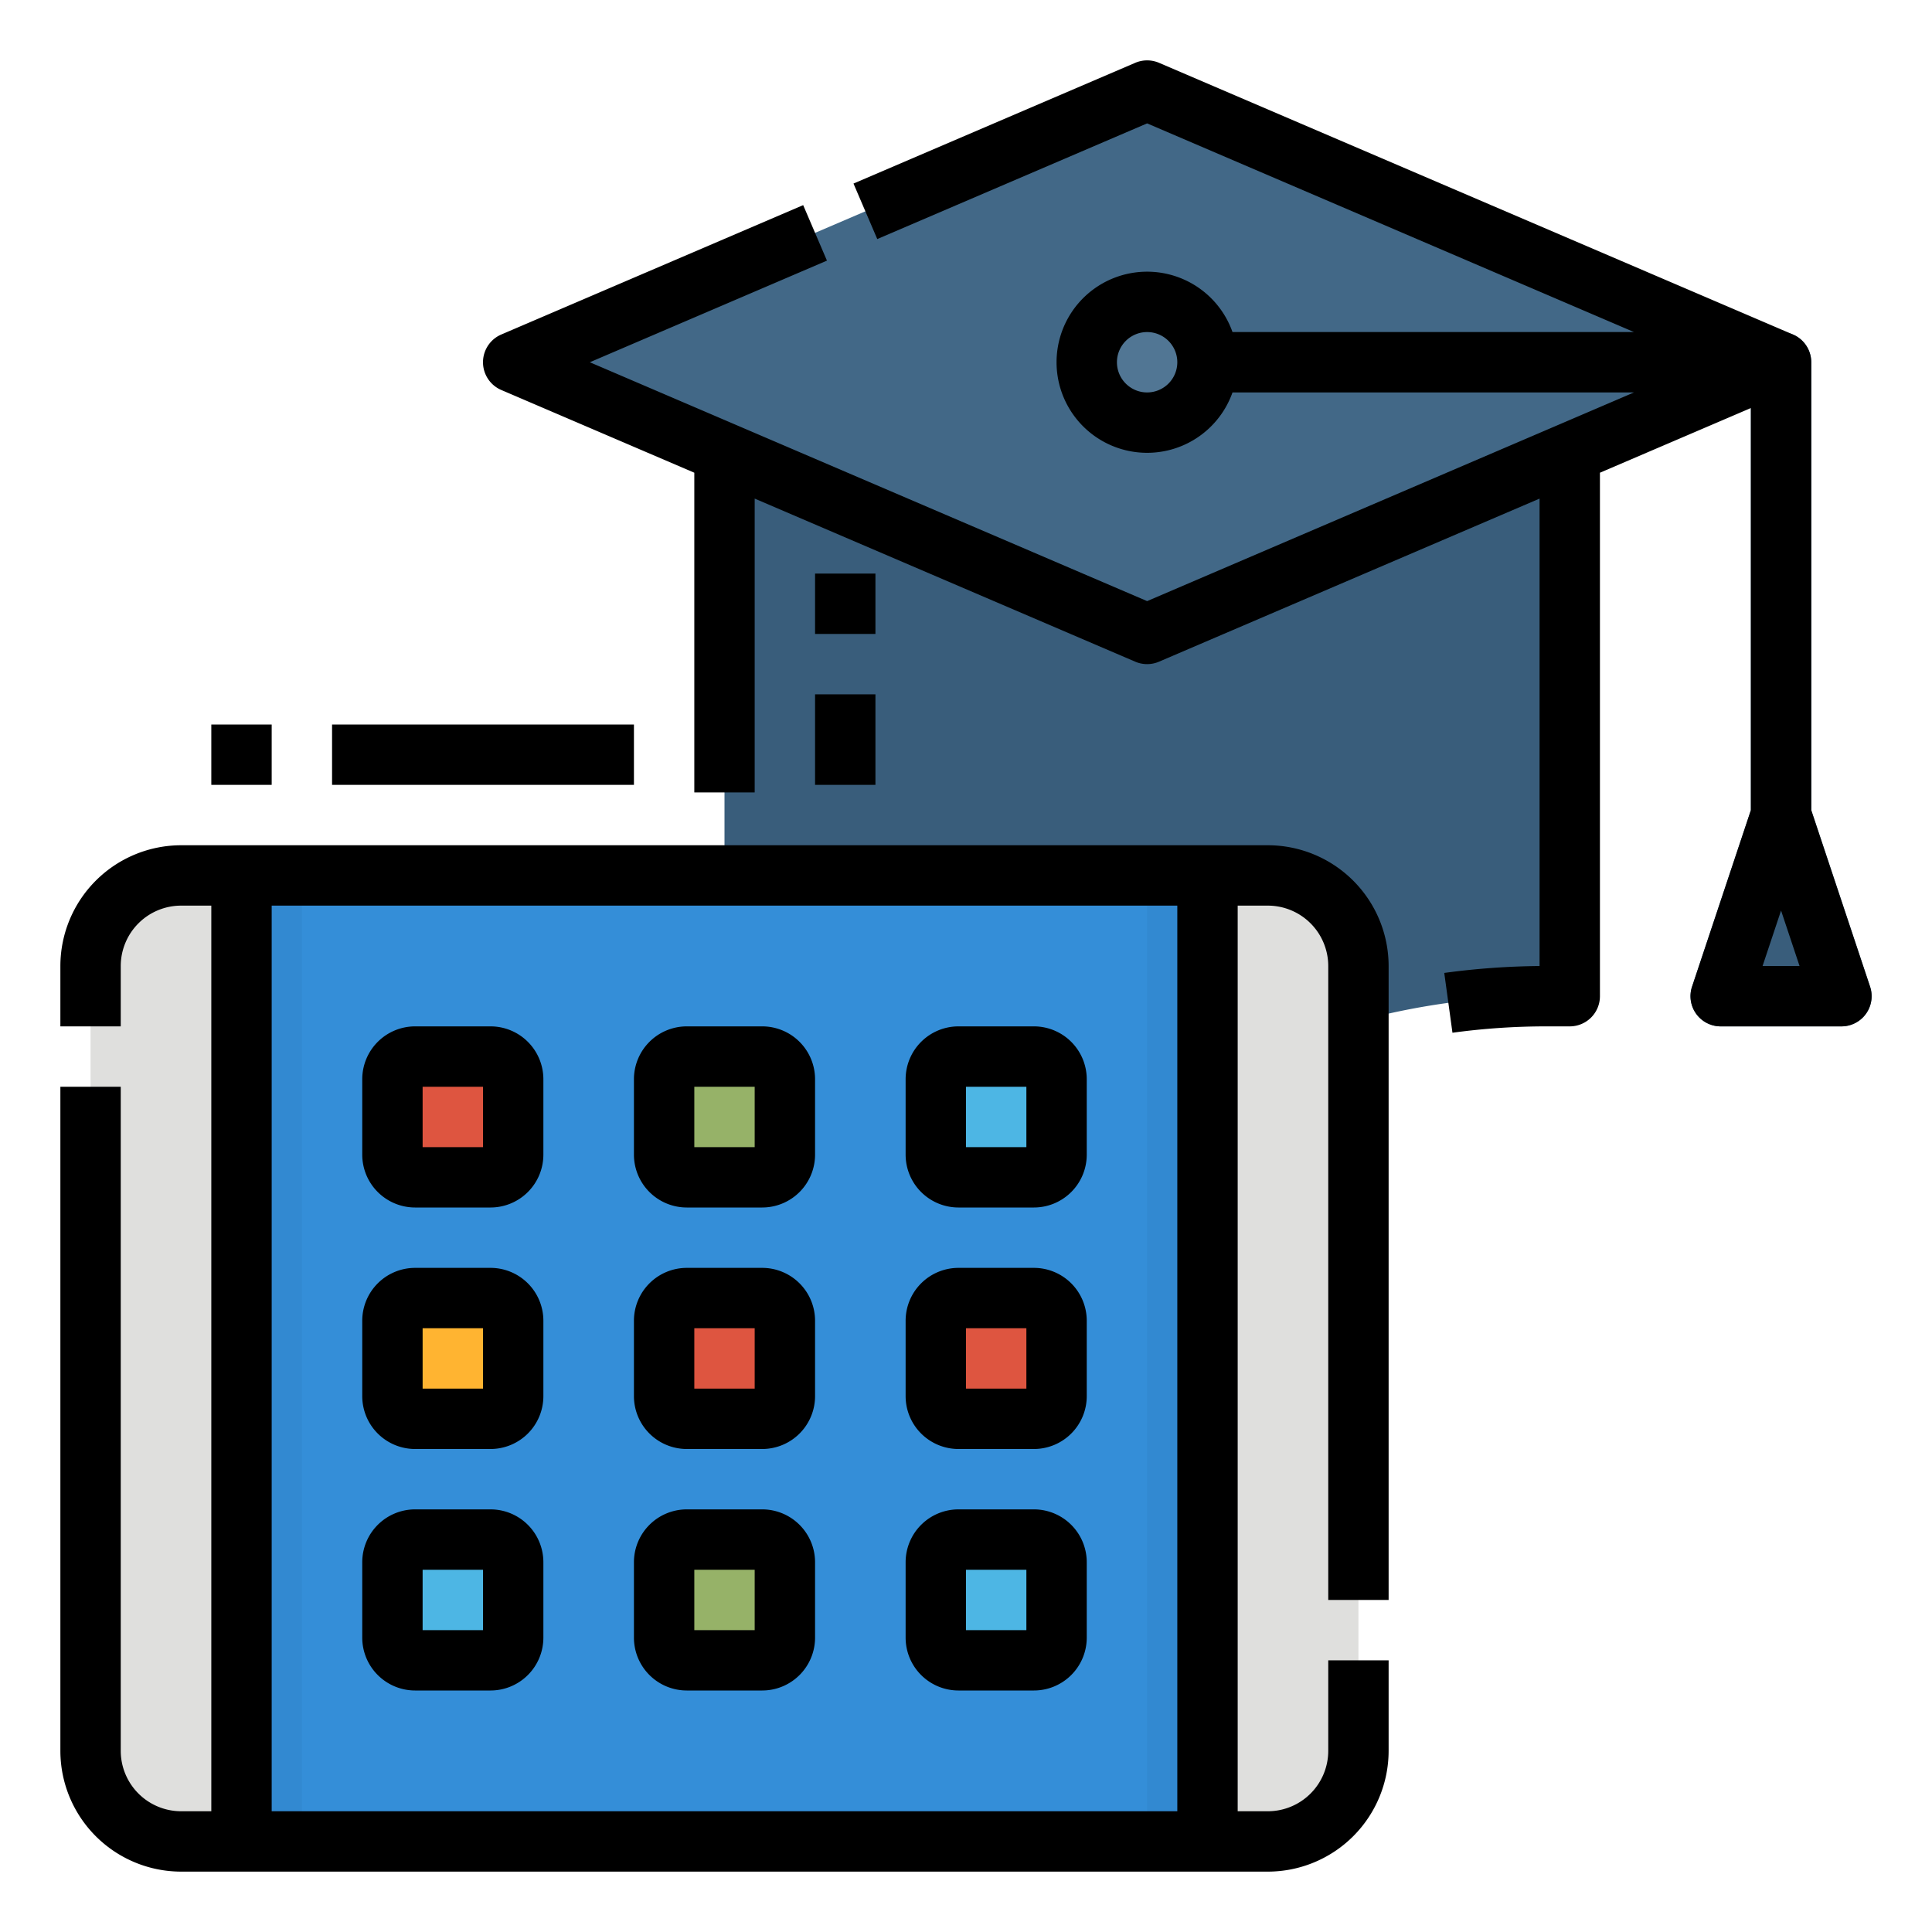 <svg height="512" viewBox="0 0 512 512" width="512" xmlns="http://www.w3.org/2000/svg"><g id="Filled_outline" data-name="Filled outline"><path d="m416 264h-6.311a190.53 190.53 0 0 0 -105.689 32 190.53 190.53 0 0 0 -105.689-32h-6.311v-176h224z" fill="#395d7b"/><path d="m304 168-168-72 168-72 168 72z" fill="#426887"/><path d="m495.589 261.47-15.589-46.77v-118.7a8 8 0 0 0 -8-8h-160v16h152v110.7l-15.589 46.77a8 8 0 0 0 7.589 10.53h32a8 8 0 0 0 7.589-10.53z" fill="#395d7b"/><circle cx="304" cy="96" fill="#517694" r="16"/><rect fill="#dfdfdd" height="256" rx="24" width="336" x="24" y="232"/><path d="m64 232h256v256h-256z" fill="#348ed8"/><rect fill="#de5540" height="32" rx="6" width="32" x="104" y="280"/><rect fill="#96b268" height="32" rx="6" width="32" x="176" y="280"/><rect fill="#4db6e4" height="32" rx="6" width="32" x="248" y="280"/><rect fill="#ffb431" height="32" rx="6" width="32" x="104" y="344"/><rect fill="#de5540" height="32" rx="6" width="32" x="176" y="344"/><rect fill="#de5540" height="32" rx="6" width="32" x="248" y="344"/><rect fill="#4db6e4" height="32" rx="6" width="32" x="104" y="408"/><rect fill="#96b268" height="32" rx="6" width="32" x="176" y="408"/><rect fill="#4db6e4" height="32" rx="6" width="32" x="248" y="408"/><path d="m64 232h16v256h-16z" fill="#3289d1"/><path d="m304 232h16v256h-16z" fill="#3289d1"/><path d="m480 214.7v-118.7a8 8 0 0 0 -4.849-7.354l-168-72a8.011 8.011 0 0 0 -6.3 0l-74.667 32 6.3 14.708 71.516-30.654 129.025 55.3h-106.4a24 24 0 1 0 0 16h106.4l-129.025 55.3-147.691-63.3 62.842-26.933-6.3-14.707-80 34.286a8 8 0 0 0 0 14.708l51.149 21.921v84.725h16v-77.867l100.849 43.221a8.008 8.008 0 0 0 6.3 0l100.851-43.221v123.874a199.147 199.147 0 0 0 -25.256 1.83l2.173 15.851a183.132 183.132 0 0 1 24.773-1.688h6.31a8 8 0 0 0 8-8v-138.725l40-17.142v106.567l-15.589 46.77a8 8 0 0 0 7.589 10.53h32a8 8 0 0 0 7.589-10.53zm-176-110.7a8 8 0 1 1 8-8 8.009 8.009 0 0 1 -8 8zm163.1 152 4.9-14.7 4.9 14.7zm-235.1-88h-16v-16h16zm-16 16h16v24h-16zm120 40h-288a32.036 32.036 0 0 0 -32 32v16h16v-16a16.019 16.019 0 0 1 16-16h8v240h-8a16.019 16.019 0 0 1 -16-16v-176h-16v176a32.036 32.036 0 0 0 32 32h288a32.036 32.036 0 0 0 32-32v-24h-16v24a16.019 16.019 0 0 1 -16 16h-8v-240h8a16.019 16.019 0 0 1 16 16v168h16v-168a32.036 32.036 0 0 0 -32-32zm-24 256h-240v-240h240zm-202-160h20a14.015 14.015 0 0 0 14-14v-20a14.015 14.015 0 0 0 -14-14h-20a14.015 14.015 0 0 0 -14 14v20a14.015 14.015 0 0 0 14 14zm2-32h16v16h-16zm70 32h20a14.015 14.015 0 0 0 14-14v-20a14.015 14.015 0 0 0 -14-14h-20a14.015 14.015 0 0 0 -14 14v20a14.015 14.015 0 0 0 14 14zm2-32h16v16h-16zm70 32h20a14.015 14.015 0 0 0 14-14v-20a14.015 14.015 0 0 0 -14-14h-20a14.015 14.015 0 0 0 -14 14v20a14.015 14.015 0 0 0 14 14zm2-32h16v16h-16zm-146 96h20a14.015 14.015 0 0 0 14-14v-20a14.015 14.015 0 0 0 -14-14h-20a14.015 14.015 0 0 0 -14 14v20a14.015 14.015 0 0 0 14 14zm2-32h16v16h-16zm70 32h20a14.015 14.015 0 0 0 14-14v-20a14.015 14.015 0 0 0 -14-14h-20a14.015 14.015 0 0 0 -14 14v20a14.015 14.015 0 0 0 14 14zm2-32h16v16h-16zm70 32h20a14.015 14.015 0 0 0 14-14v-20a14.015 14.015 0 0 0 -14-14h-20a14.015 14.015 0 0 0 -14 14v20a14.015 14.015 0 0 0 14 14zm2-32h16v16h-16zm-146 96h20a14.015 14.015 0 0 0 14-14v-20a14.015 14.015 0 0 0 -14-14h-20a14.015 14.015 0 0 0 -14 14v20a14.015 14.015 0 0 0 14 14zm2-32h16v16h-16zm70 32h20a14.015 14.015 0 0 0 14-14v-20a14.015 14.015 0 0 0 -14-14h-20a14.015 14.015 0 0 0 -14 14v20a14.015 14.015 0 0 0 14 14zm2-32h16v16h-16zm70 32h20a14.015 14.015 0 0 0 14-14v-20a14.015 14.015 0 0 0 -14-14h-20a14.015 14.015 0 0 0 -14 14v20a14.015 14.015 0 0 0 14 14zm2-32h16v16h-16zm-184-224v16h-16v-16zm96 0v16h-80v-16z"/></g></svg>